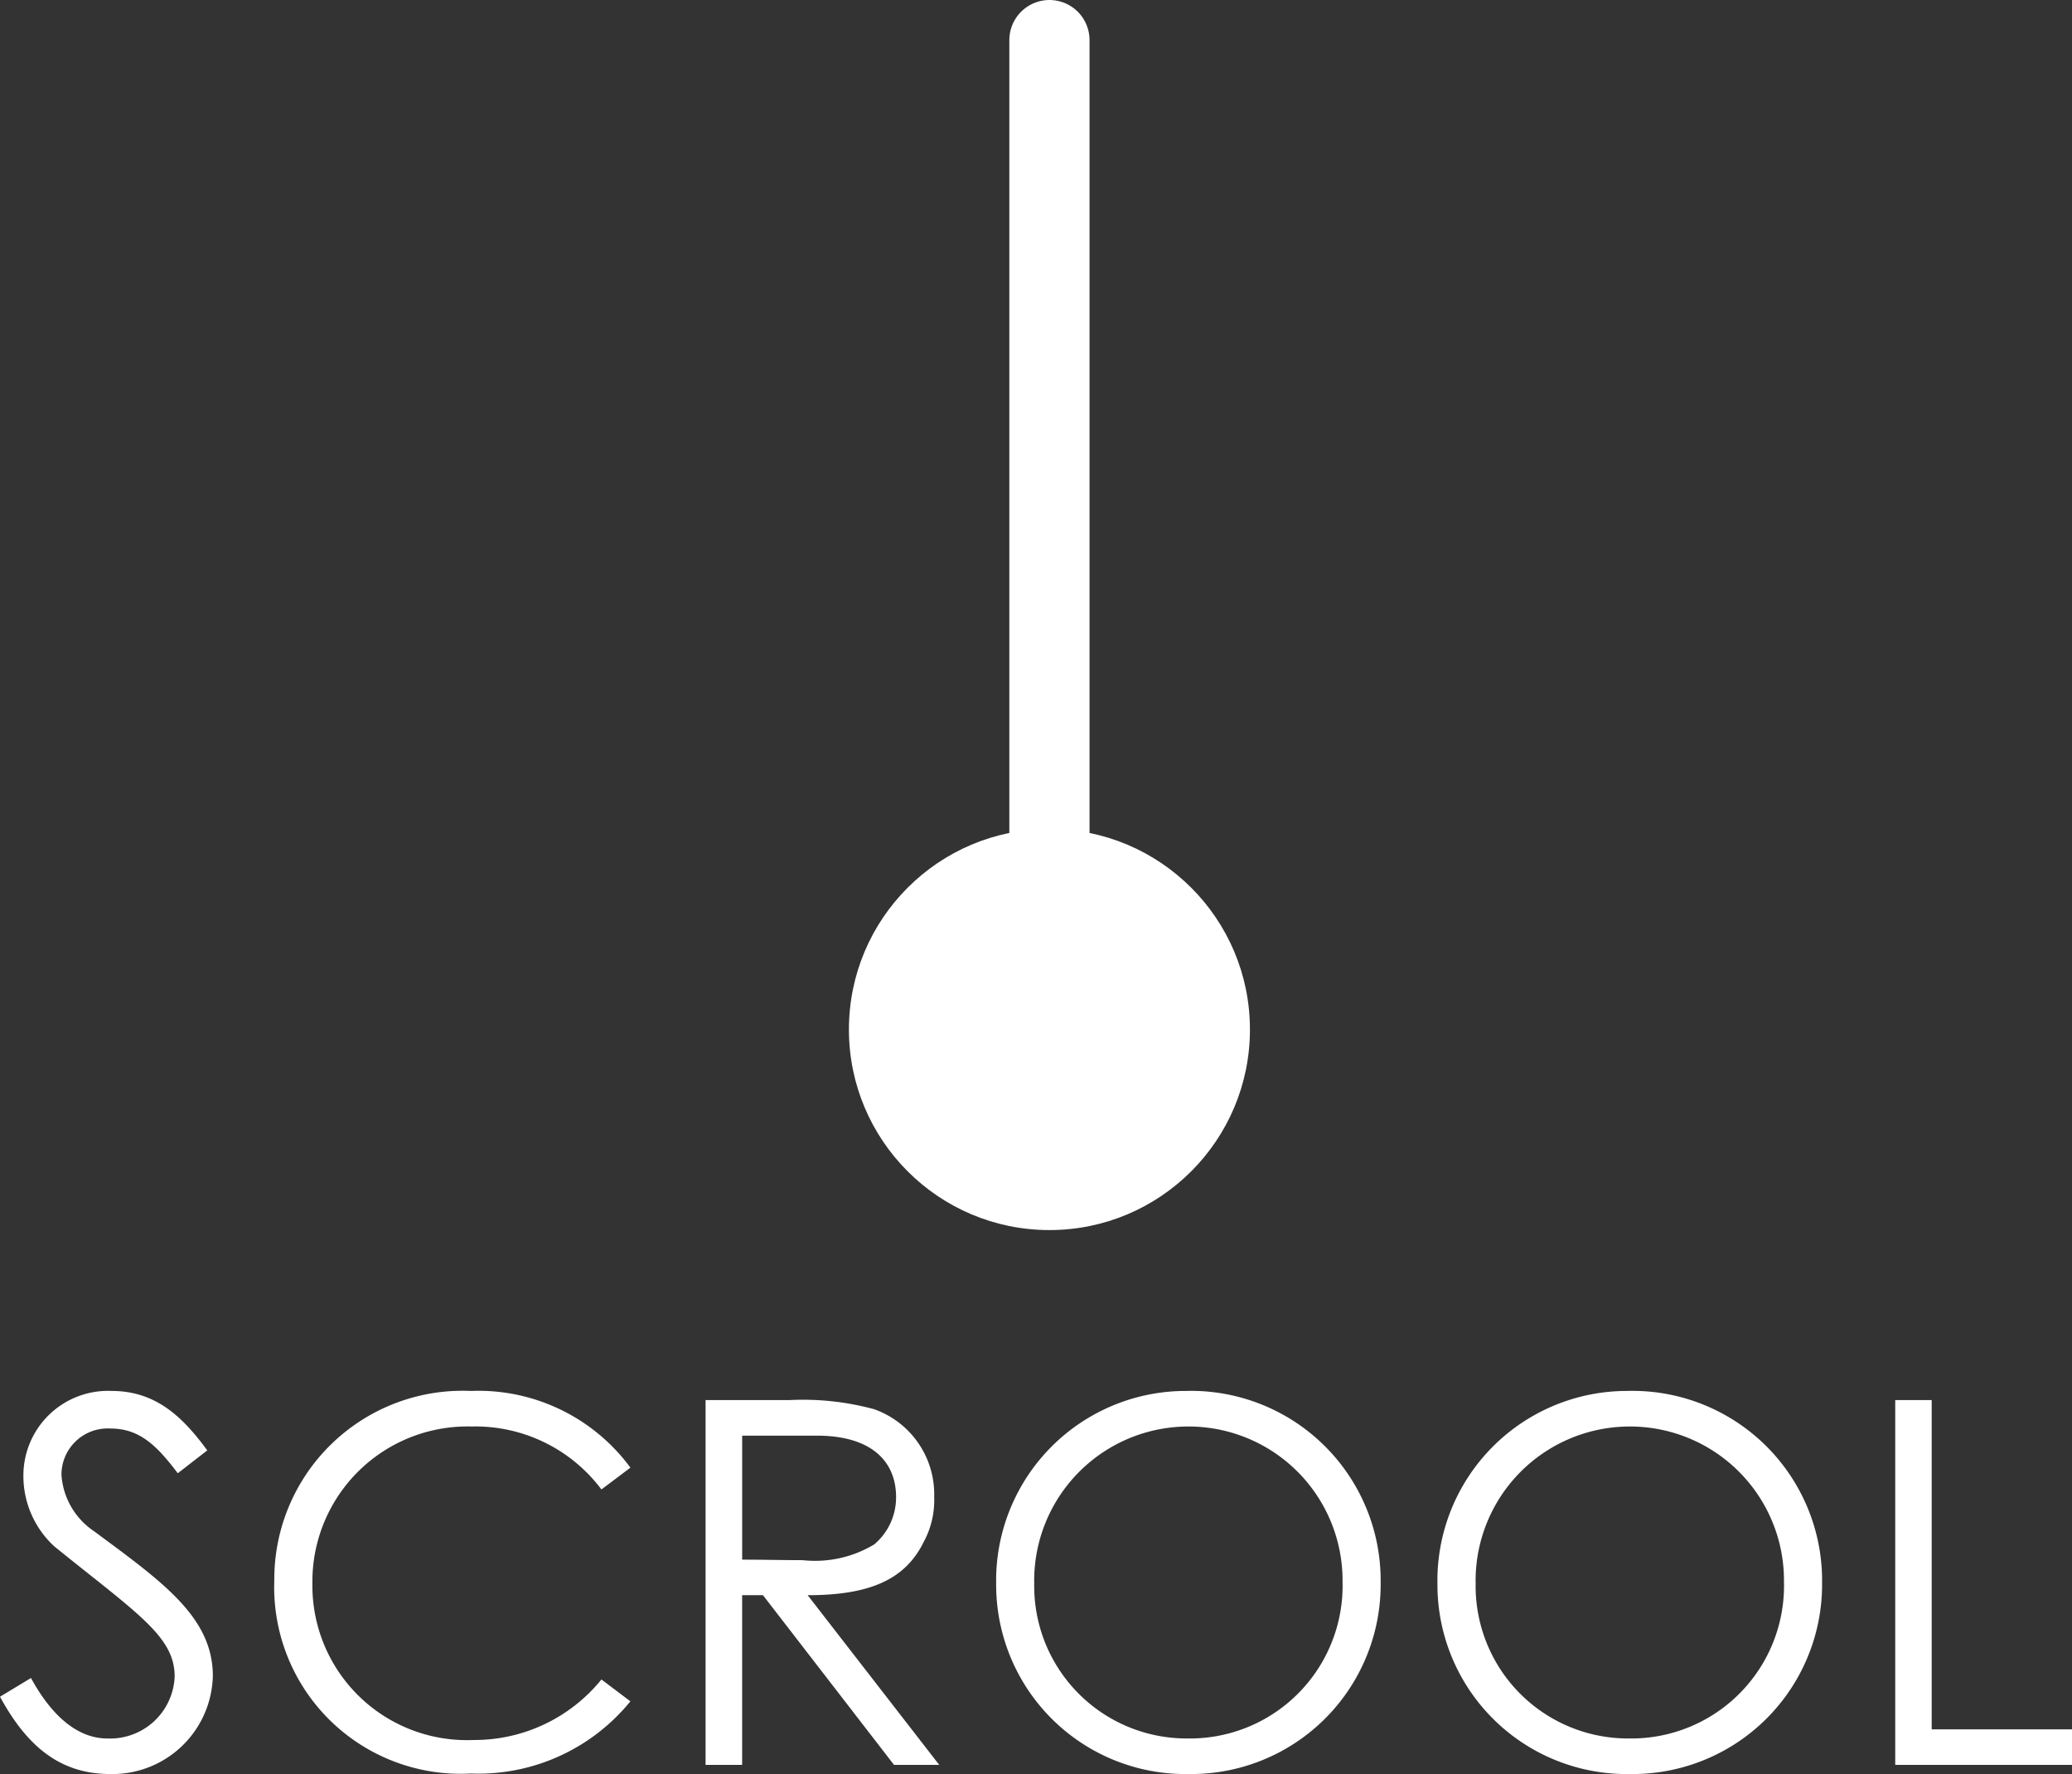 <svg xmlns="http://www.w3.org/2000/svg" width="77.501" height="66.342" viewBox="0 0 77.501 66.342">
  <rect x="0" y="0" width="77.501" height="66.342" fill="#333333" stroke="none"/>
  <g id="Scrool" transform="translate(-921.247 -991)">
    <circle id="楕円形_27" data-name="楕円形 27" cx="7.5" cy="7.5" r="7.5" transform="translate(953 1022)" fill="#fff"/>
    <path id="パス_72" data-name="パス 72" d="M0,0V40" transform="translate(960.5 992.5)" fill="none" stroke="#fff" stroke-linecap="round" stroke-width="3"/>
    <path id="パス_395" data-name="パス 395" d="M8-11.761c-.893-1.216-1.9-2.223-3.572-2.223a3.167,3.167,0,0,0-3.306,3.192A3.572,3.572,0,0,0,2.28-8.17c3.1,2.508,4.5,3.363,4.5,4.864A2.415,2.415,0,0,1,4.256-.988c-1.045,0-2.033-.76-2.85-2.261l-1.159.7C1.254-.7,2.489.342,4.37.342A3.758,3.758,0,0,0,8.208-3.325c0-2.2-1.881-3.515-4.446-5.415a2.757,2.757,0,0,1-1.216-2.109,1.729,1.729,0,0,1,1.843-1.729c1.121,0,1.767.7,2.508,1.672Zm15.827.646a7.056,7.056,0,0,0-5.966-2.869A7.046,7.046,0,0,0,10.507-6.9,6.977,6.977,0,0,0,17.86.323a7.33,7.33,0,0,0,5.966-2.7l-1.083-.817A6.114,6.114,0,0,1,17.955-.931a5.779,5.779,0,0,1-6.023-5.852,5.8,5.8,0,0,1,5.947-5.871A5.89,5.89,0,0,1,22.743-10.3ZM26.638,0h1.368V-6.346h.779L33.687,0h1.691L30.457-6.346c2.261,0,3.629-.551,4.332-1.976a3.27,3.27,0,0,0,.4-1.691A3.376,3.376,0,0,0,32.946-13.3a10.142,10.142,0,0,0-3.173-.342H26.638ZM30.8-12.312c2.052,0,2.964.969,2.964,2.3a2.3,2.3,0,0,1-.817,1.767,4.291,4.291,0,0,1-2.679.589c-.722,0-1.5-.019-2.261-.019v-4.636Zm13.794-1.672a7.093,7.093,0,0,0-7.087,7.22,7.08,7.08,0,0,0,7.2,7.106,7.089,7.089,0,0,0,7.182-7.163A7.093,7.093,0,0,0,44.593-13.984Zm.076,1.33A5.759,5.759,0,0,1,50.464-6.84,5.712,5.712,0,0,1,44.669-.988a5.7,5.7,0,0,1-5.738-5.776A5.766,5.766,0,0,1,44.669-12.654ZM61.1-13.984a7.093,7.093,0,0,0-7.087,7.22,7.08,7.08,0,0,0,7.2,7.106A7.089,7.089,0,0,0,68.4-6.821,7.093,7.093,0,0,0,61.1-13.984Zm.076,1.33A5.759,5.759,0,0,1,66.975-6.84,5.712,5.712,0,0,1,61.18-.988a5.7,5.7,0,0,1-5.738-5.776A5.766,5.766,0,0,1,61.18-12.654ZM71.136,0h6.612V-1.33H72.5V-13.642H71.136Z" transform="translate(921 1057)" fill="#fff"/>
  </g>
</svg>
